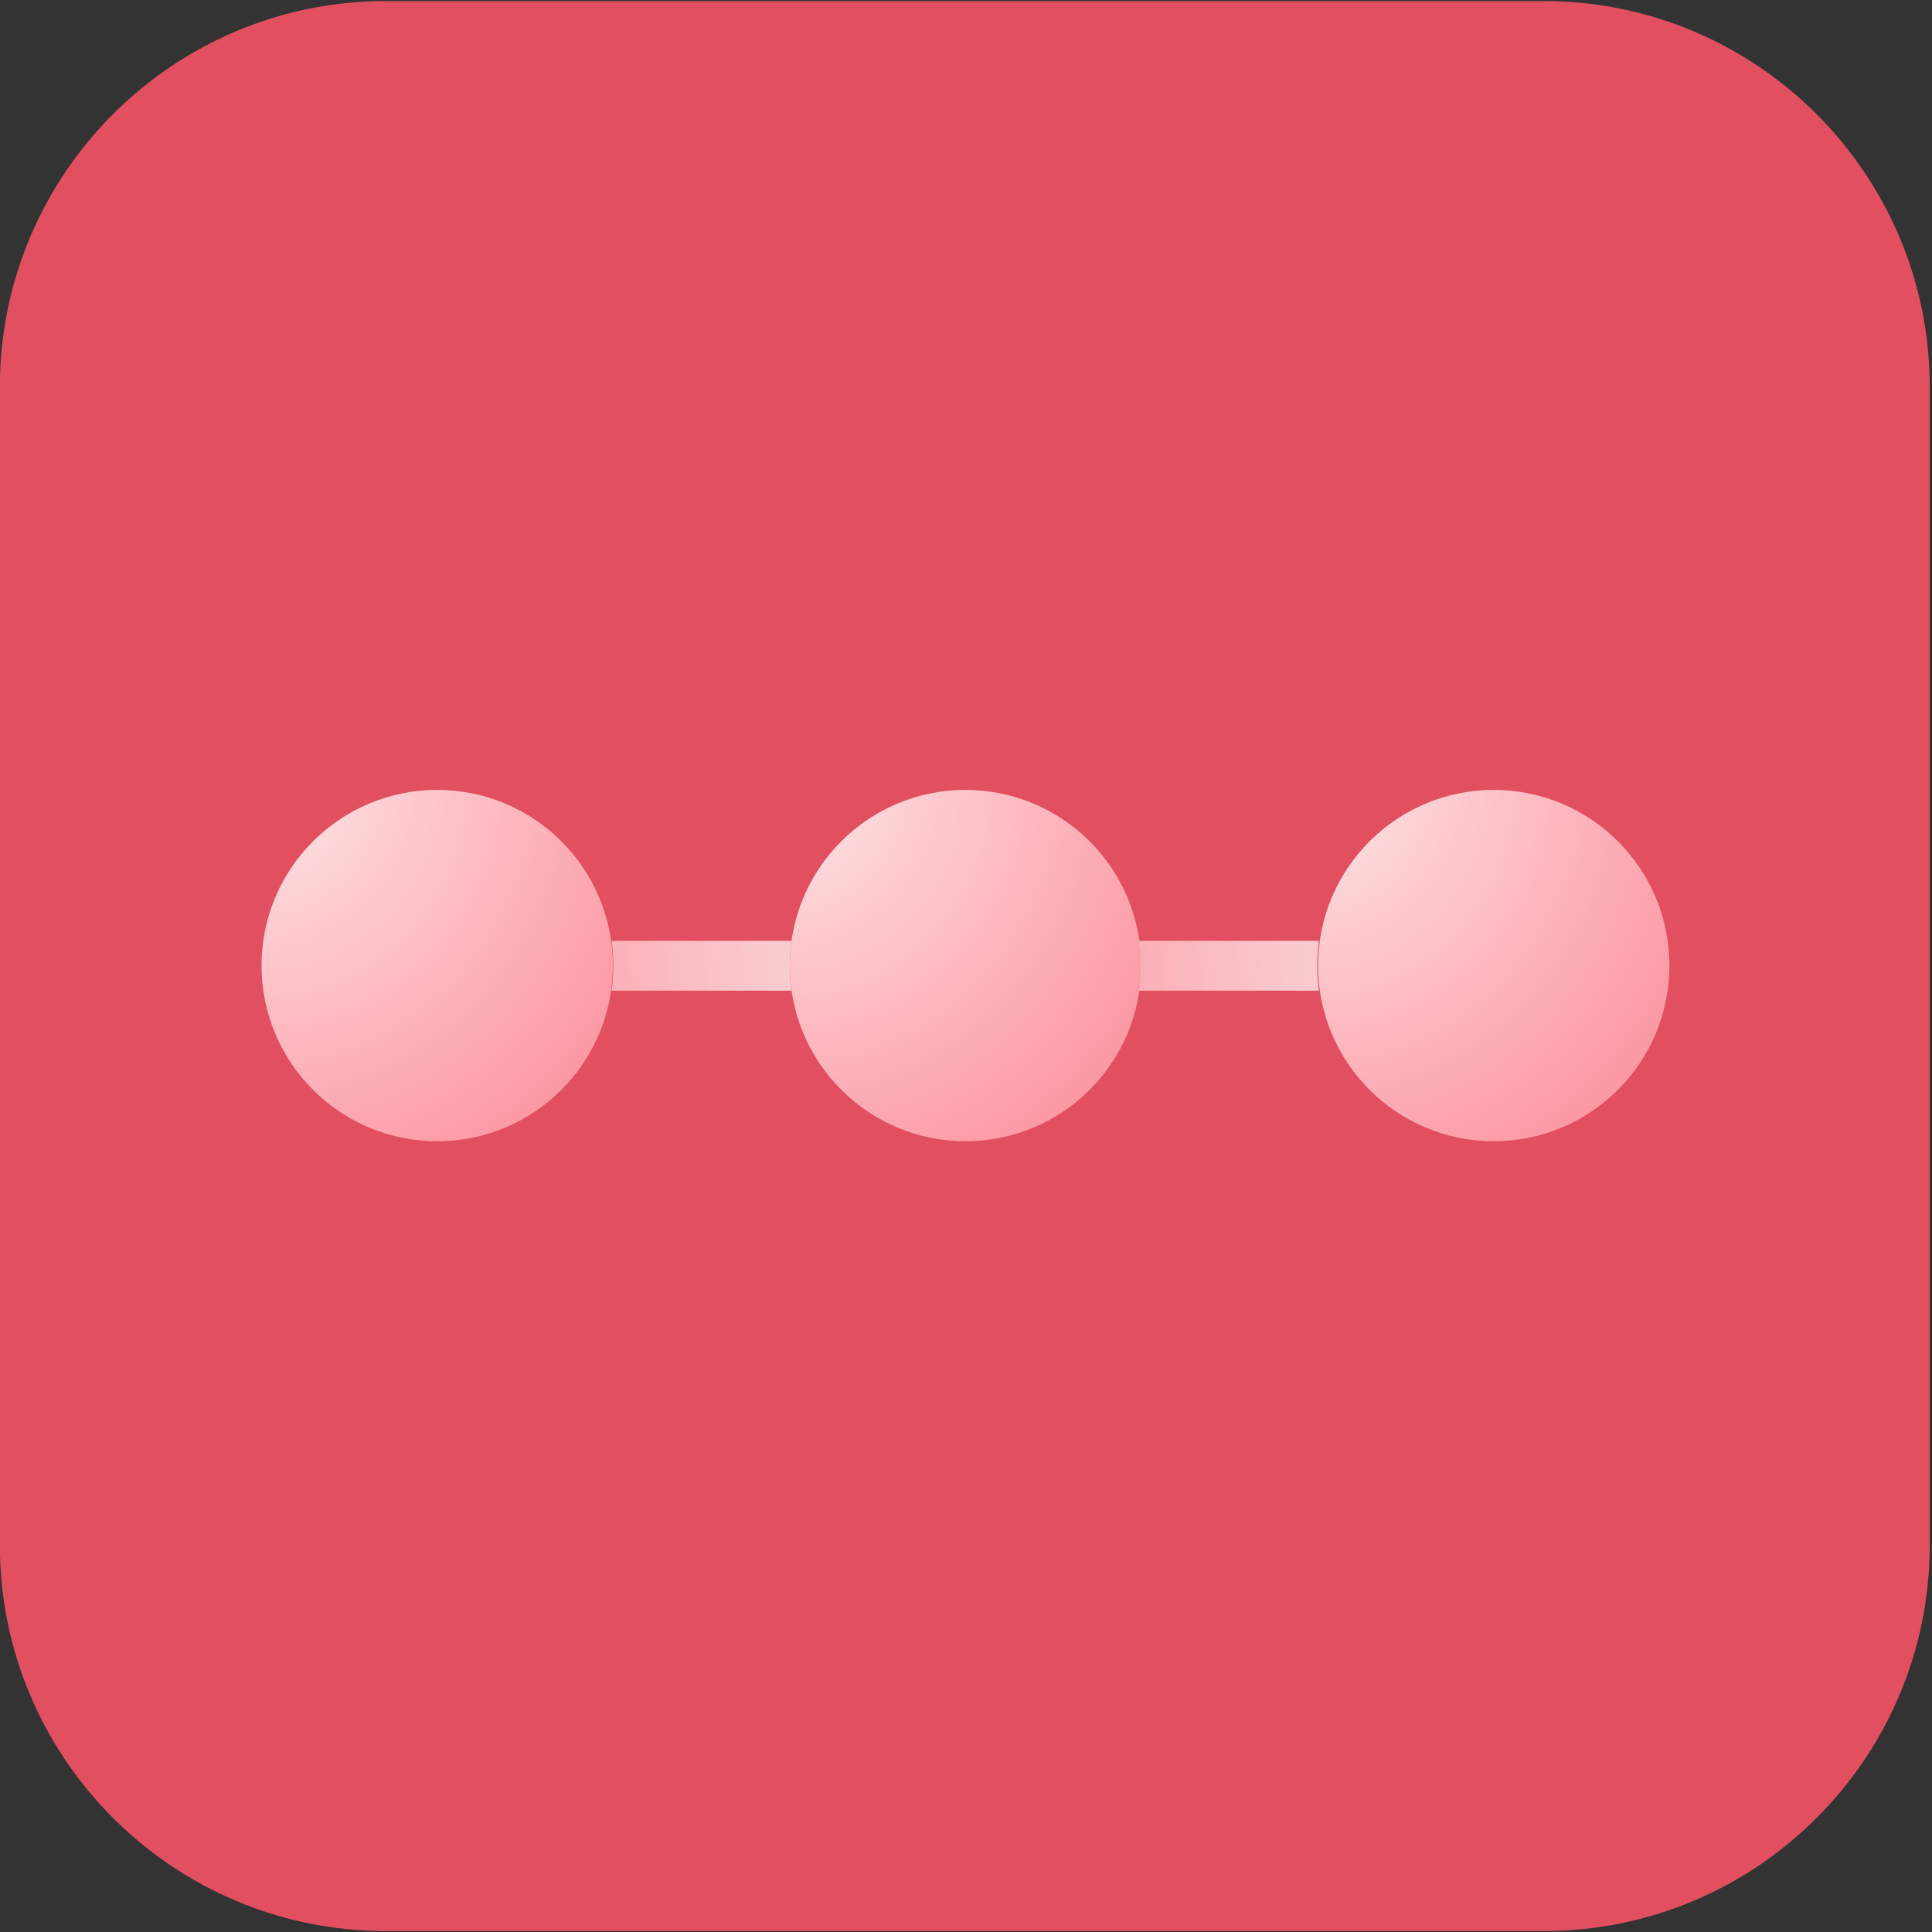 <?xml version="1.0" encoding="utf-8"?>
<!-- Generator: Adobe Illustrator 28.0.0, SVG Export Plug-In . SVG Version: 6.00 Build 0)  -->
<svg version="1.1" id="Layer_1" xmlns="http://www.w3.org/2000/svg" xmlns:xlink="http://www.w3.org/1999/xlink" x="0px" y="0px"
	 viewBox="0 0 452 452" style="enable-background:new 0 0 452 452;" xml:space="preserve">
<rect x="0" y="0" width="452" height="452" fill="#333333" stroke="none"/>
<style type="text/css">
	.st0{fill-rule:evenodd;clip-rule:evenodd;fill:#E14F61;}
	.st1{fill-rule:evenodd;clip-rule:evenodd;fill:url(#SVGID_1_);}
	.st2{fill-rule:evenodd;clip-rule:evenodd;fill:url(#SVGID_00000049197708870553872770000013977074583190733202_);}
	.st3{fill-rule:evenodd;clip-rule:evenodd;fill:url(#SVGID_00000044155644076402015090000005203766917260233630_);}
	.st4{fill-rule:evenodd;clip-rule:evenodd;fill:url(#SVGID_00000051358123105650421460000007691644689369998495_);}
	.st5{fill-rule:evenodd;clip-rule:evenodd;fill:url(#SVGID_00000085237925819701841120000013305407277424771481_);}
</style>
<g transform="matrix(1.037,0,0,1.092,-27.308,-39.943)">
	<path class="st0" d="M461.7,119.5c0-45.6-39-82.7-87.1-82.7H113.4c-48.1,0-87.1,37.1-87.1,82.7v248.1c0,45.6,39,82.7,87.1,82.7
		h261.2c48.1,0,87.1-37.1,87.1-82.7L461.7,119.5L461.7,119.5z"/>
</g>
<g id="Circles" transform="matrix(1,0,0,1,0,25)">
	<g transform="matrix(0.932,0,0,0.932,98.467,31.091)">
		
			<radialGradient id="SVGID_1_" cx="-1261.712" cy="-489.778" r="0.376" gradientTransform="matrix(203.934 203.934 -203.934 203.934 157383.688 357326.625)" gradientUnits="userSpaceOnUse">
			<stop  offset="0" style="stop-color:#FFEFEF;stop-opacity:0.95"/>
			<stop  offset="1" style="stop-color:#FFA0A9;stop-opacity:0.9"/>
		</radialGradient>
		<circle class="st1" cx="4.1" cy="182.2" r="44.1"/>
	</g>
	<g transform="matrix(0.932,0,0,0.932,623.467,31.091)">
		
			<radialGradient id="SVGID_00000154414226816666625890000005608141756313949115_" cx="-2429.443" cy="-489.24" r="0.376" gradientTransform="matrix(203.934 203.934 -203.934 203.934 395202.938 595357.062)" gradientUnits="userSpaceOnUse">
			<stop  offset="0" style="stop-color:#FFEFEF;stop-opacity:0.95"/>
			<stop  offset="1" style="stop-color:#FFA0A9;stop-opacity:0.9"/>
		</radialGradient>
		
			<circle style="fill-rule:evenodd;clip-rule:evenodd;fill:url(#SVGID_00000154414226816666625890000005608141756313949115_);" cx="-426.6" cy="182.2" r="44.1"/>
	</g>
	<g transform="matrix(0.932,0,0,0.932,1148.47,31.091)">
		
			<radialGradient id="SVGID_00000030458326463127967780000007900002748281011892_" cx="-3597.182" cy="-488.702" r="0.376" gradientTransform="matrix(203.934 203.934 -203.934 203.934 633023.75 833389.062)" gradientUnits="userSpaceOnUse">
			<stop  offset="0" style="stop-color:#FFEFEF;stop-opacity:0.95"/>
			<stop  offset="1" style="stop-color:#FFA0A9;stop-opacity:0.9"/>
		</radialGradient>
		
			<circle style="fill-rule:evenodd;clip-rule:evenodd;fill:url(#SVGID_00000030458326463127967780000007900002748281011892_);" cx="-857.3" cy="182.2" r="44.1"/>
	</g>
	<g transform="matrix(1.302,0,0,0.94,-193.861,57.41)">
		
			<radialGradient id="SVGID_00000065762876281097140630000016798429760472382383_" cx="-484.432" cy="-472.33" r="0.376" gradientTransform="matrix(-158.867 0 -80.16 -881.525 -114529.32 -416218.125)" gradientUnits="userSpaceOnUse">
			<stop  offset="0" style="stop-color:#FFEFEF;stop-opacity:0.8"/>
			<stop  offset="1" style="stop-color:#FFA0A9;stop-opacity:0.9"/>
		</radialGradient>
		<path style="fill-rule:evenodd;clip-rule:evenodd;fill:url(#SVGID_00000065762876281097140630000016798429760472382383_);" d="
			M291.1,146.5c-0.2,2-0.3,4.1-0.3,6.2c0,2.1,0.1,4.2,0.3,6.2h-32.3c0.2-2,0.3-4.1,0.3-6.2c0-2.1-0.1-4.2-0.3-6.2H291.1z"/>
	</g>
	<g transform="matrix(1.302,0,0,0.94,333.563,57.41)">
		
			<radialGradient id="SVGID_00000064324855842989312150000008126271625741465510_" cx="-1199.842" cy="-472.33" r="0.376" gradientTransform="matrix(-158.867 0 -80.16 -881.525 -228494.062 -416218.125)" gradientUnits="userSpaceOnUse">
			<stop  offset="0" style="stop-color:#FFEFEF;stop-opacity:0.8"/>
			<stop  offset="1" style="stop-color:#FFA0A9;stop-opacity:0.9"/>
		</radialGradient>
		<path style="fill-rule:evenodd;clip-rule:evenodd;fill:url(#SVGID_00000064324855842989312150000008126271625741465510_);" d="
			M-19.2,146.5c-0.2,2-0.3,4.1-0.3,6.2c0,2.1,0.1,4.2,0.3,6.2h-32.3c0.2-2,0.3-4.1,0.3-6.2c0-2.1-0.1-4.2-0.3-6.2H-19.2z"/>
	</g>
</g>
</svg>
